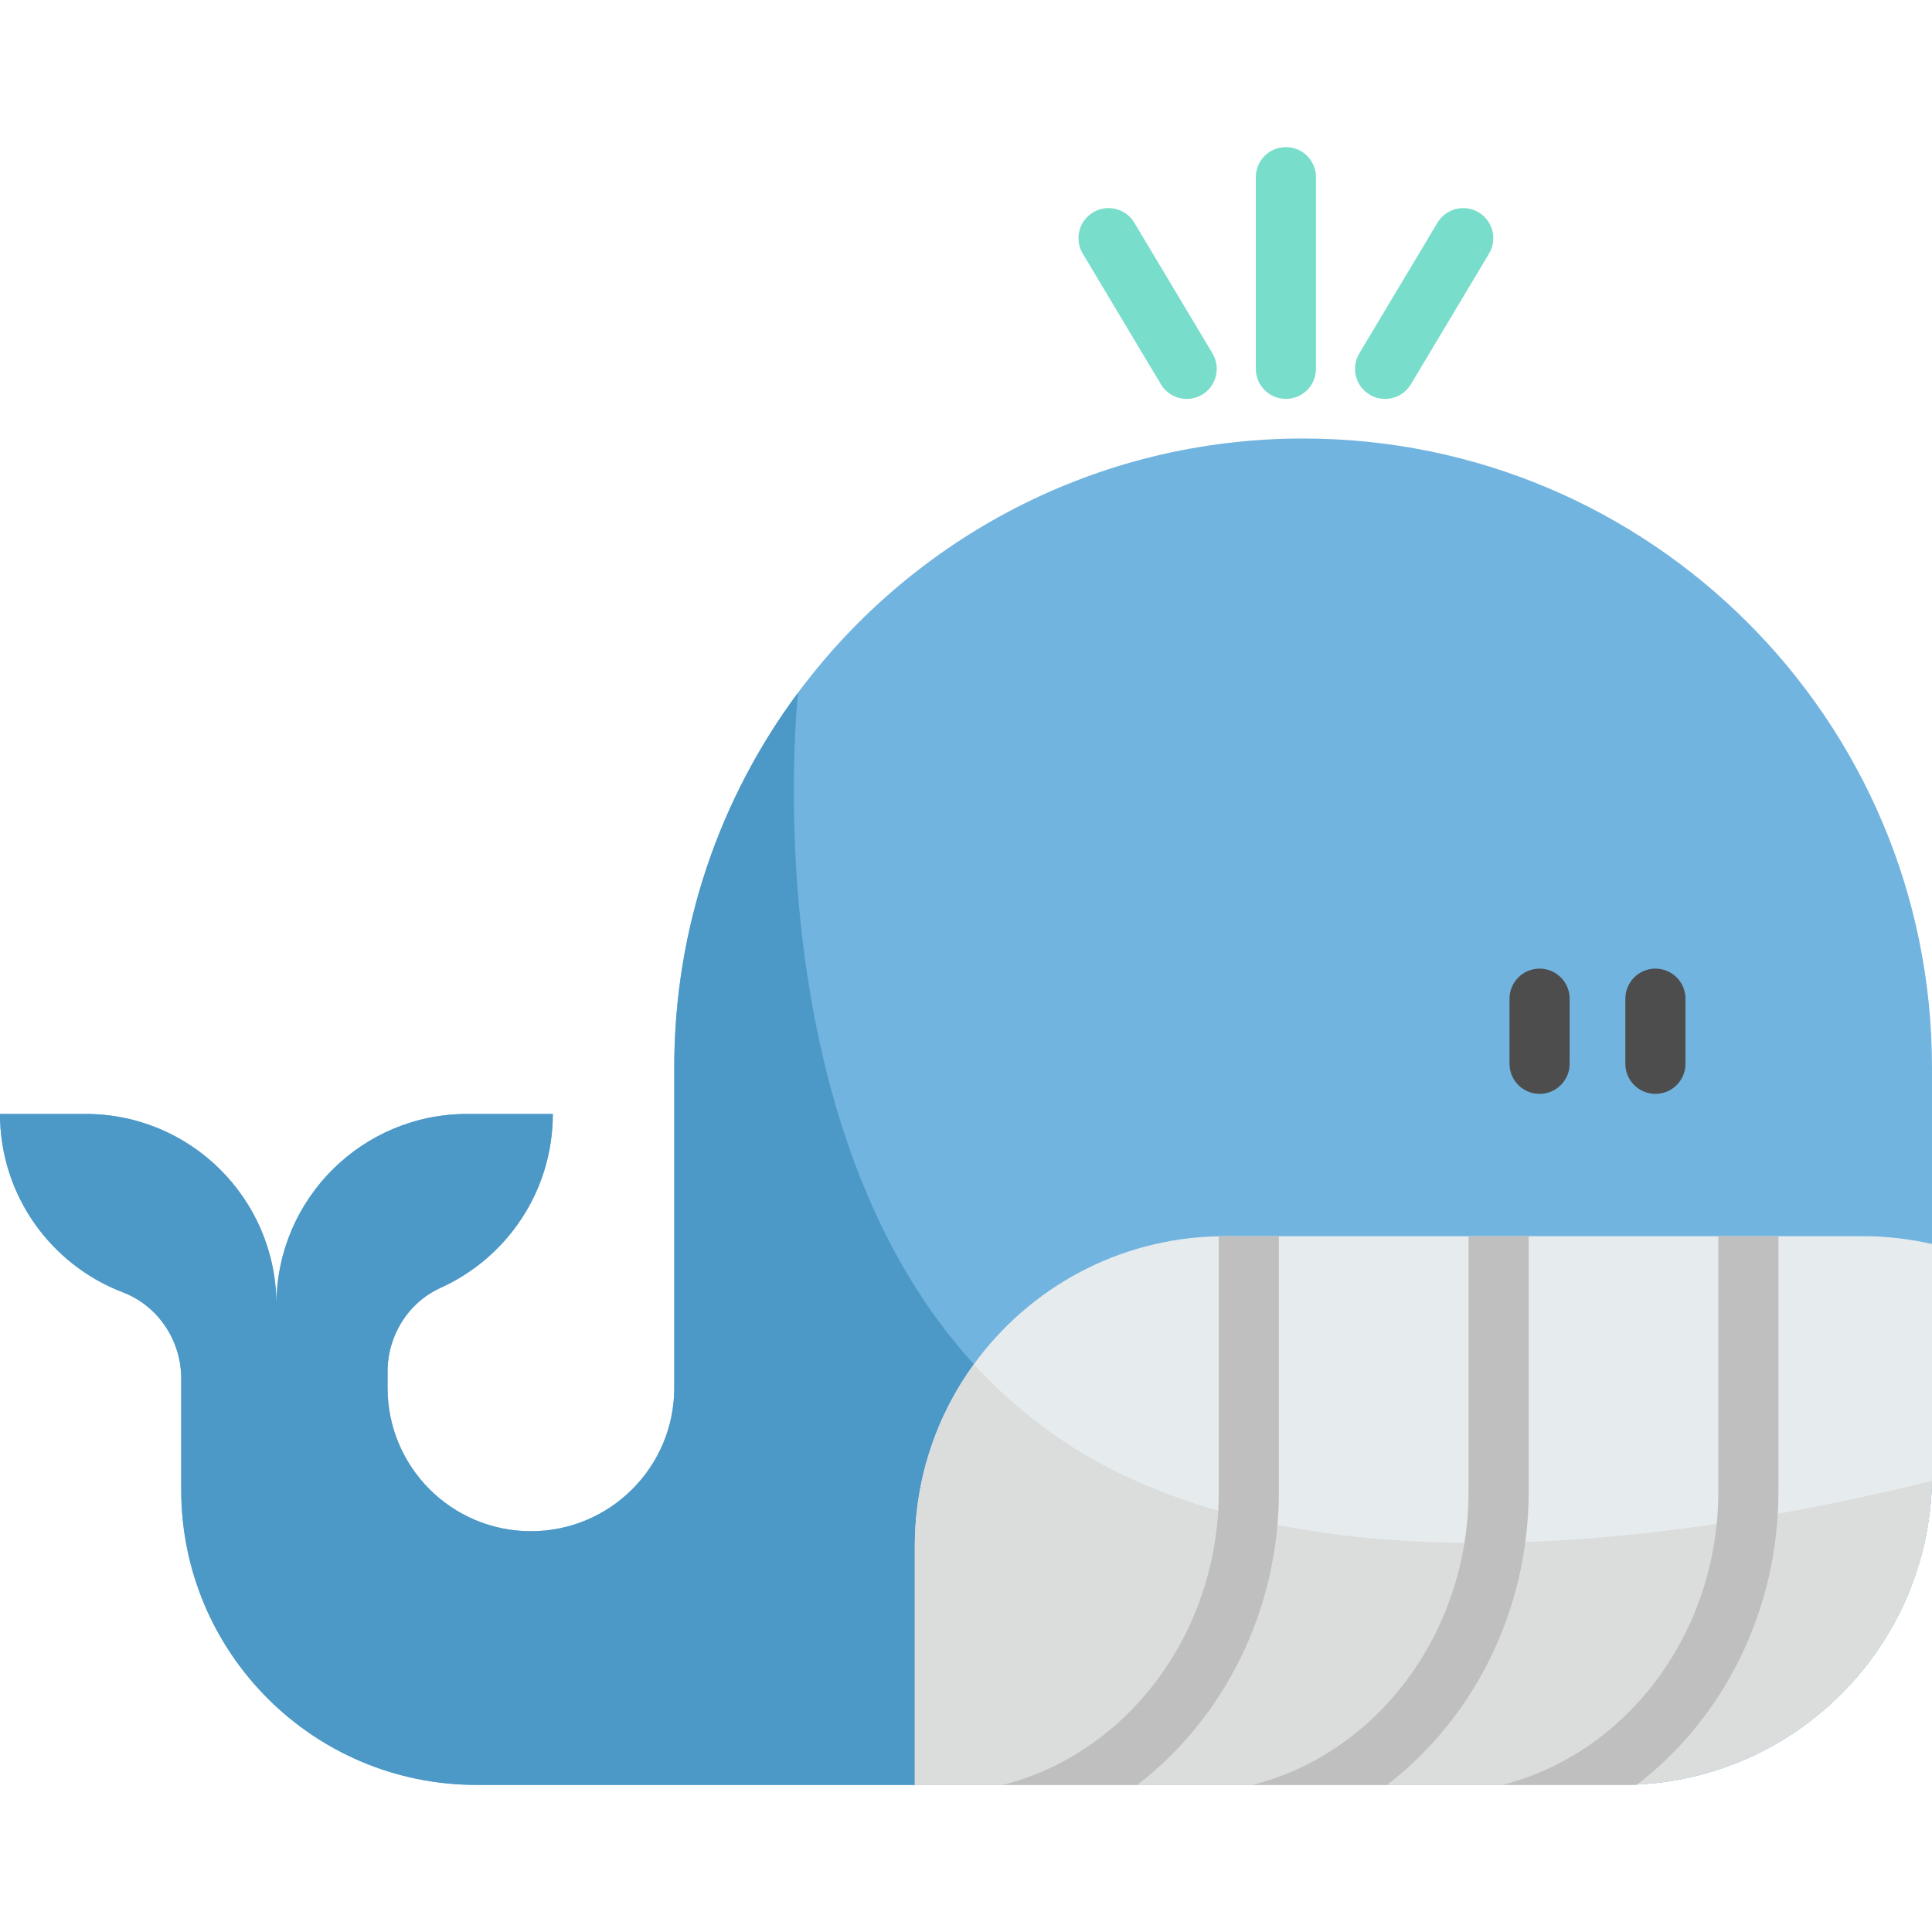 <?xml version="1.0" encoding="iso-8859-1"?>
<!-- Generator: Adobe Illustrator 19.0.0, SVG Export Plug-In . SVG Version: 6.00 Build 0)  -->
<svg xmlns="http://www.w3.org/2000/svg" xmlns:xlink="http://www.w3.org/1999/xlink" version="1.1" id="Layer_1" x="0px" y="0px" viewBox="0 0 512 512" style="enable-background:new 0 0 512 512;" xml:space="preserve">
<path style="fill:#71B4E0;" d="M511.997,282.863v107.955c0,0.542-0.011,1.094-0.021,1.636c-0.86,44.646-37.327,80.56-82.185,80.56  H126.247c-43.201,0-78.223-35.022-78.223-78.234v-29.466c0-10.07-6.097-19.258-15.509-22.859C13.501,335.189,0,316.771,0,295.207  h22.679c27.735,0,50.244,22.318,50.562,49.978h0.021c0.319-27.661,22.827-49.978,50.562-49.978h22.679  c0,20.501-12.205,38.145-29.732,46.08c-8.668,3.92-14.064,12.726-14.064,22.222v4.281c0,10.495,4.249,19.991,11.122,26.875  c6.883,6.873,16.38,11.122,26.875,11.122c20.979,0,37.985-17.006,37.985-37.996v-84.926c0-37.21,12.194-71.573,32.802-99.298  c30.369-40.875,79.02-67.356,133.852-67.356C437.385,116.209,511.997,190.821,511.997,282.863z"/>
<path style="fill:#4C98C6;" d="M511.976,392.455c-0.86,44.646-37.327,80.56-82.185,80.56H126.247  c-43.201,0-78.223-35.022-78.223-78.234v-29.466c0-10.07-6.097-19.258-15.509-22.859C13.501,335.189,0,316.771,0,295.207h22.679  c27.735,0,50.244,22.318,50.562,49.978h0.021c0.319-27.661,22.827-49.978,50.562-49.978h22.679c0,20.501-12.205,38.145-29.732,46.08  c-8.668,3.92-14.064,12.726-14.064,22.222v4.281c0,10.495,4.249,19.991,11.122,26.875c6.883,6.873,16.38,11.122,26.875,11.122  c20.979,0,37.985-17.006,37.985-37.996v-84.926c0-37.21,12.194-71.573,32.802-99.298c0,0-17.559,157.582,85.998,207.253  C360.278,420.933,450.589,407.612,511.976,392.455z"/>
<path style="fill:#E6EBED;" d="M512,329.676v61.132c0,0.552-0.011,1.094-0.021,1.646c-0.839,43.265-35.139,78.35-78.095,80.454  c-1.349,0.074-2.719,0.106-4.09,0.106H242.437V409.8c0-18.037,5.81-34.724,15.657-48.268c14.638-20.151,38.209-33.397,64.902-33.907  c0.542-0.021,1.094-0.032,1.636-0.032h168.906C499.891,327.594,506.062,328.316,512,329.676z"/>
<path style="fill:#DBDDDD;" d="M511.976,392.455c-0.871,44.635-37.338,80.56-82.185,80.56H242.434v-63.214  c0-18.037,5.81-34.724,15.657-48.268c10.654,11.642,23.613,21.712,39.398,29.286C360.278,420.933,450.589,407.612,511.976,392.455z"/>
<g>
	<path style="fill:#BFBFBF;" d="M471.306,327.594v67.611c0,31.941-14.765,60.282-37.423,77.702c-1.349,0.074-2.719,0.106-4.09,0.106   h-31.623c32.749-8.307,57.201-40.046,57.201-77.809v-67.611H471.306z"/>
	<path style="fill:#BFBFBF;" d="M405.118,327.594v67.611c0,31.994-14.818,60.377-37.55,77.809h-35.585   c32.749-8.307,57.201-40.046,57.201-77.809v-67.611H405.118z"/>
	<path style="fill:#BFBFBF;" d="M338.93,327.594v67.611c0,31.994-14.818,60.377-37.539,77.809h-35.595   c32.759-8.307,57.201-40.046,57.201-77.809v-67.579c0.542-0.021,1.094-0.032,1.636-0.032H338.93z"/>
</g>
<g>
	<path style="fill:#4D4D4D;" d="M408.003,289.885c-4.401,0-7.967-3.567-7.967-7.967v-17.256c0-4.4,3.566-7.967,7.967-7.967   c4.401,0,7.967,3.567,7.967,7.967v17.256C415.97,286.318,412.403,289.885,408.003,289.885z"/>
	<path style="fill:#4D4D4D;" d="M438.703,289.885c-4.401,0-7.967-3.567-7.967-7.967v-17.256c0-4.4,3.566-7.967,7.967-7.967   s7.967,3.567,7.967,7.967v17.256C446.669,286.318,443.104,289.885,438.703,289.885z"/>
</g>
<g>
	<path style="fill:#78DDCA;" d="M340.775,105.715c-4.401,0-7.967-3.567-7.967-7.967V46.952c0-4.4,3.566-7.967,7.967-7.967   s7.967,3.567,7.967,7.967v50.796C348.742,102.148,345.175,105.715,340.775,105.715z"/>
	<path style="fill:#78DDCA;" d="M314.495,105.717c-2.711,0-5.353-1.383-6.844-3.879l-20.712-34.633   c-2.258-3.776-1.028-8.668,2.748-10.926c3.779-2.257,8.67-1.027,10.926,2.748l20.712,34.633c2.258,3.776,1.028,8.668-2.748,10.926   C317.295,105.351,315.885,105.717,314.495,105.717z"/>
	<path style="fill:#78DDCA;" d="M367.056,105.717c-1.393,0-2.801-0.364-4.082-1.13c-3.776-2.258-5.006-7.15-2.748-10.926   l20.712-34.633c2.258-3.776,7.152-5.004,10.926-2.748c3.776,2.258,5.006,7.15,2.748,10.926L373.9,101.838   C372.409,104.333,369.766,105.717,367.056,105.717z"/>
</g>
<g>
</g>
<g>
</g>
<g>
</g>
<g>
</g>
<g>
</g>
<g>
</g>
<g>
</g>
<g>
</g>
<g>
</g>
<g>
</g>
<g>
</g>
<g>
</g>
<g>
</g>
<g>
</g>
<g>
</g>
</svg>

